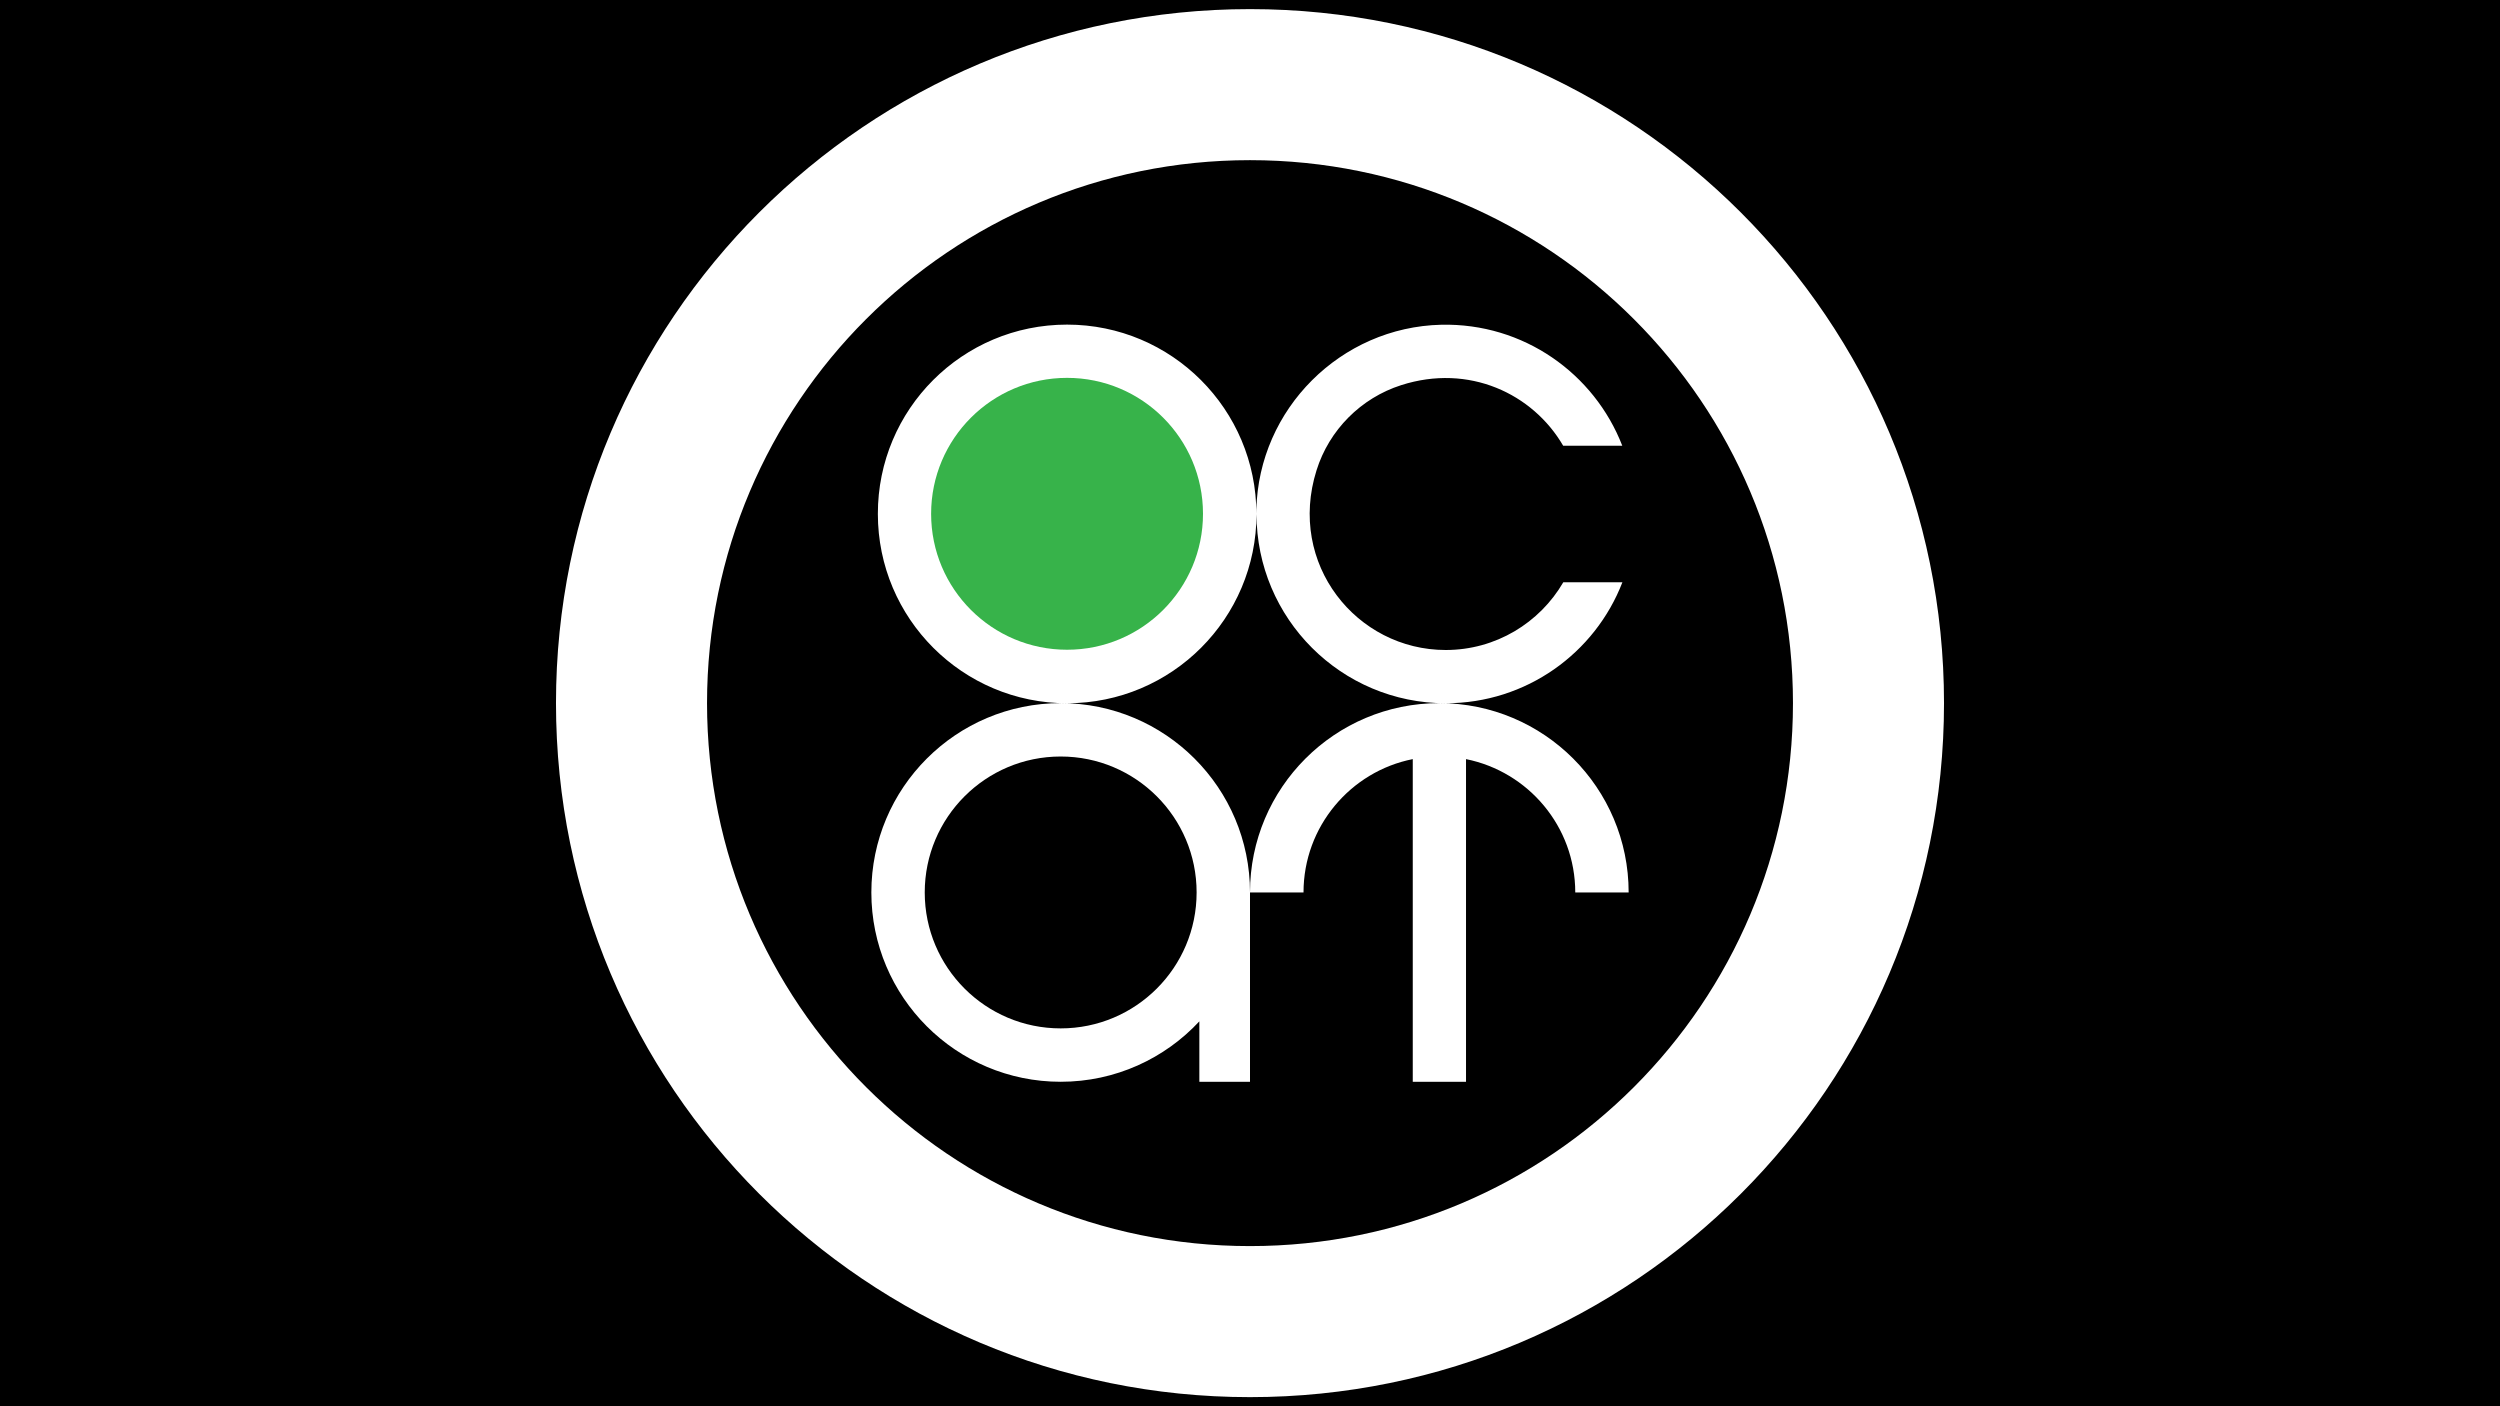 <?xml version="1.0" encoding="utf-8"?>
<!-- Generator: Adobe Illustrator 22.0.1, SVG Export Plug-In . SVG Version: 6.00 Build 0)  -->
<svg version="1.1" id="Layer_1" xmlns="http://www.w3.org/2000/svg" xmlns:xlink="http://www.w3.org/1999/xlink" x="0px" y="0px"
	 viewBox="0 0 1920 1080" style="enable-background:new 0 0 1920 1080;" xml:space="preserve">
<style type="text/css">
	.st0{fill:#37B34A;}
</style>
<path d="M0-2v1082h1935V-2H0z M960,1073c-294.4,0-533-238.6-533-533S665.6,7,960,7s533,238.6,533,533S1254.4,1073,960,1073z"/>
<g>
	<circle cx="814.6" cy="685.4" r="104.4"/>
	<circle class="st0" cx="819.5" cy="394.6" r="104.4"/>
	<path d="M1377,540c0-230.3-186.7-417-417-417S543,309.7,543,540s186.7,417,417,417S1377,770.3,1377,540z M819.5,249.3
		c80.3,0,145.4,65.1,145.4,145.4c0-1.2,0-2.4,0-3.5c1.8-77.1,64.8-140,142-141.8c63.2-1.4,117.5,37.5,139,92.9h-45.4
		c-23.3-40-72.4-63.2-124.4-46.5c-30.9,9.9-55.3,34.4-65,65.4c-22.6,71.8,30.7,138,99.2,138c38.5,0,72.2-20.9,90.3-52h45.4
		c-21,54.4-73.8,92.9-135.6,92.9c-80.3,0-145.4-65.1-145.4-145.4c0,80.3-65.1,145.4-145.4,145.4s-145.4-65.1-145.4-145.4
		C674.1,314.3,739.2,249.3,819.5,249.3z M1209.8,685.4c0-50.6-36.1-92.8-83.9-102.4v247.8h-40.9V583c-47.8,9.5-83.9,51.8-83.9,102.4
		H960v145.4h-38.9v-46.4c-26.5,28.5-64.4,46.4-106.5,46.4c-80.3,0-145.4-65.1-145.4-145.4S734.3,540,814.6,540
		c80.3,0,145.4,65.1,145.4,145.4c0-80.3,65.1-145.4,145.4-145.4c80.3,0,145.4,65.1,145.4,145.4H1209.8z"/>
</g>
</svg>
